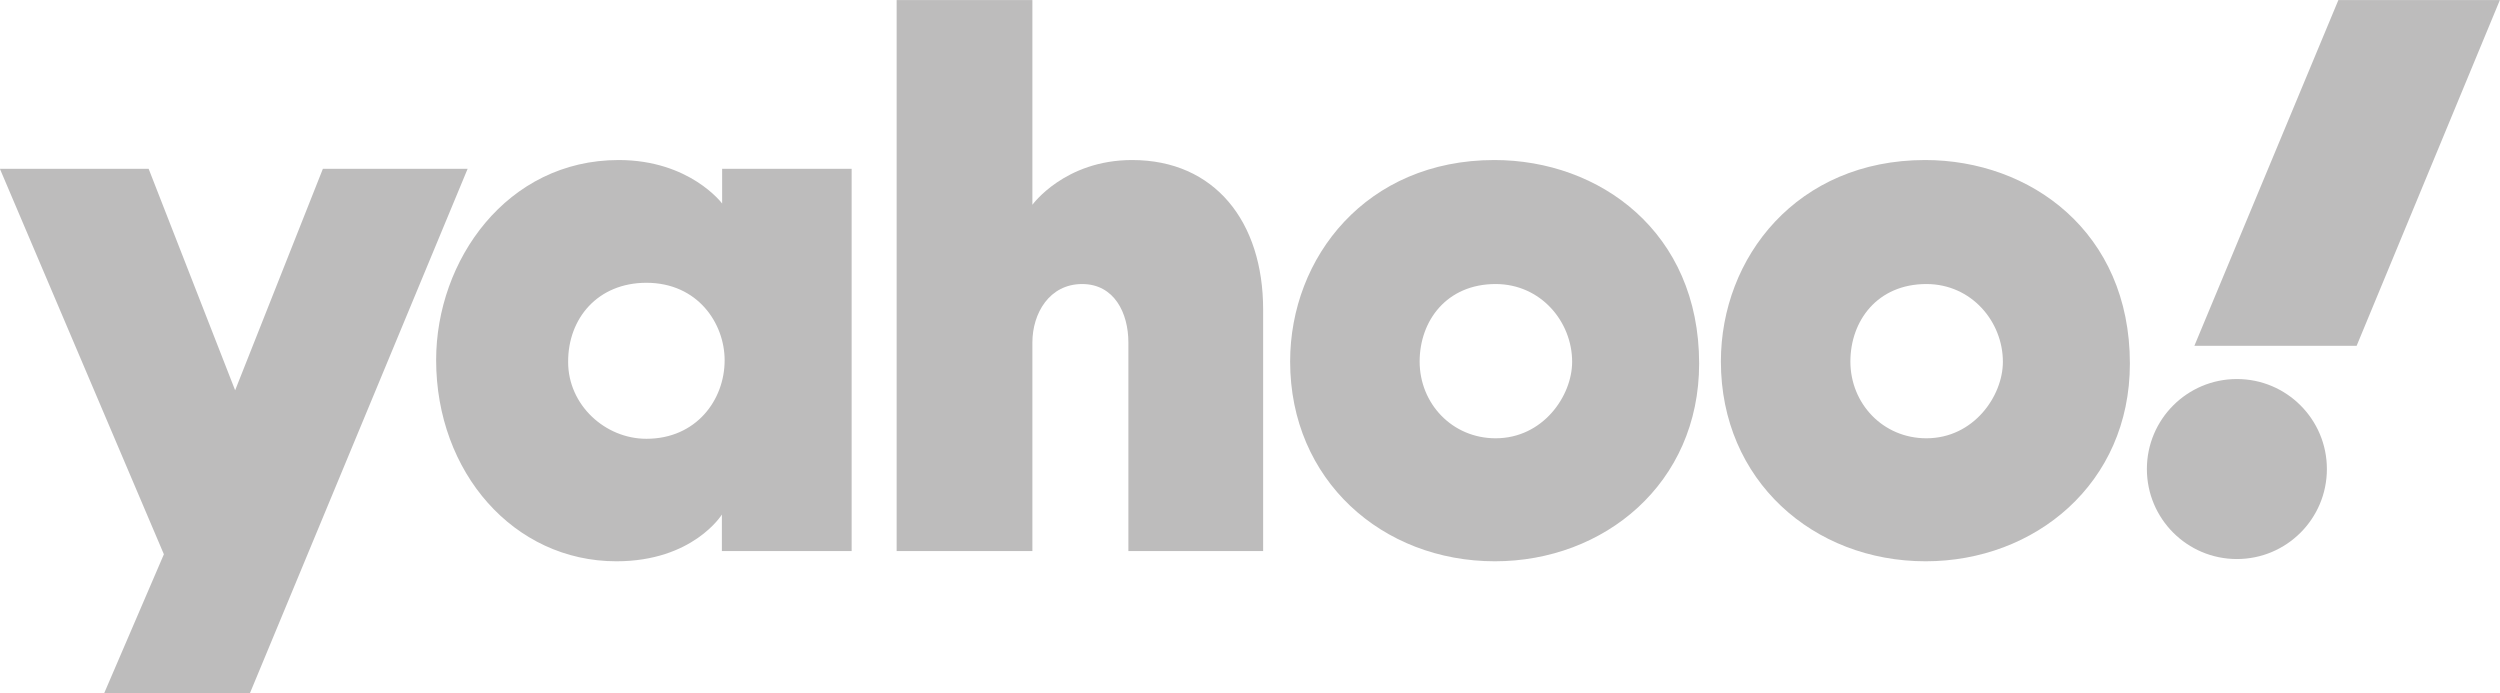 <svg xmlns="http://www.w3.org/2000/svg" xmlns:svg="http://www.w3.org/2000/svg" xmlns:xlink="http://www.w3.org/1999/xlink" id="svg8" x="0" y="0" version="1.1" viewBox="0 0 1000 277.3" xml:space="preserve"><style>.st0{fill:#bdbcbc}</style><g id="layer1" transform="translate(260.955 41.214)"><path id="path1139" d="M-261 26.3h59.5l34.6 88.6 35.1-88.6h57.9L-161 236.1h-58.3l23.9-55.6L-261 26.3z" class="st0"/><path id="path1141" d="M-13.5 22.8c-44.7 0-73 40.1-73 80 0 44.9 31 80.5 72.1 80.5 30.7 0 42.2-18.7 42.2-18.7v14.6h51.9V26.3H27.9v13.9S15 22.8-13.5 22.8zm11.1 49.1c20.6 0 31.3 16.3 31.3 31 0 15.9-11.4 31.4-31.3 31.4-16.5 0-31.3-13.5-31.3-30.7-.1-17.5 11.9-31.7 31.3-31.7z" class="st0"/><path id="path1145" d="M97.7 179.2V-41.2H152v81.9s12.9-17.9 39.9-17.9c33 0 52.4 24.6 52.4 59.8v96.6h-53.9V95.8c0-11.9-5.7-23.4-18.5-23.4-13.1 0-19.9 11.7-19.9 23.4v83.4H97.7z" class="st0"/><path id="path1147" d="M336.8 22.8c-51.2 0-81.7 38.9-81.7 80.6 0 47.5 36.9 79.9 81.9 79.9 43.6 0 81.7-31 81.7-79.1 0-52.7-39.9-81.4-81.9-81.4zm.5 49.6c18.1 0 30.6 15.1 30.6 31.1 0 13.7-11.7 30.6-30.6 30.6-17.4 0-30.4-13.9-30.4-30.7 0-16.3 10.8-31 30.4-31z" class="st0"/><path id="path1153" d="M509.1 22.8c-51.2 0-81.7 38.9-81.7 80.6 0 47.5 36.9 79.9 81.9 79.9 43.6 0 81.7-31 81.7-79.1 0-52.7-39.9-81.4-81.9-81.4zm.5 49.6c18.1 0 30.6 15.1 30.6 31.1 0 13.7-11.7 30.6-30.6 30.6-17.4 0-30.4-13.9-30.4-30.7 0-16.3 10.8-31 30.4-31z" class="st0"/><circle id="path1155" cx="633.8" cy="146.4" r="36" class="st0"/><path id="path1157" d="M681.7 97.1h-64.9l57.6-138.3H739L681.7 97.1z" class="st0"/></g></svg>